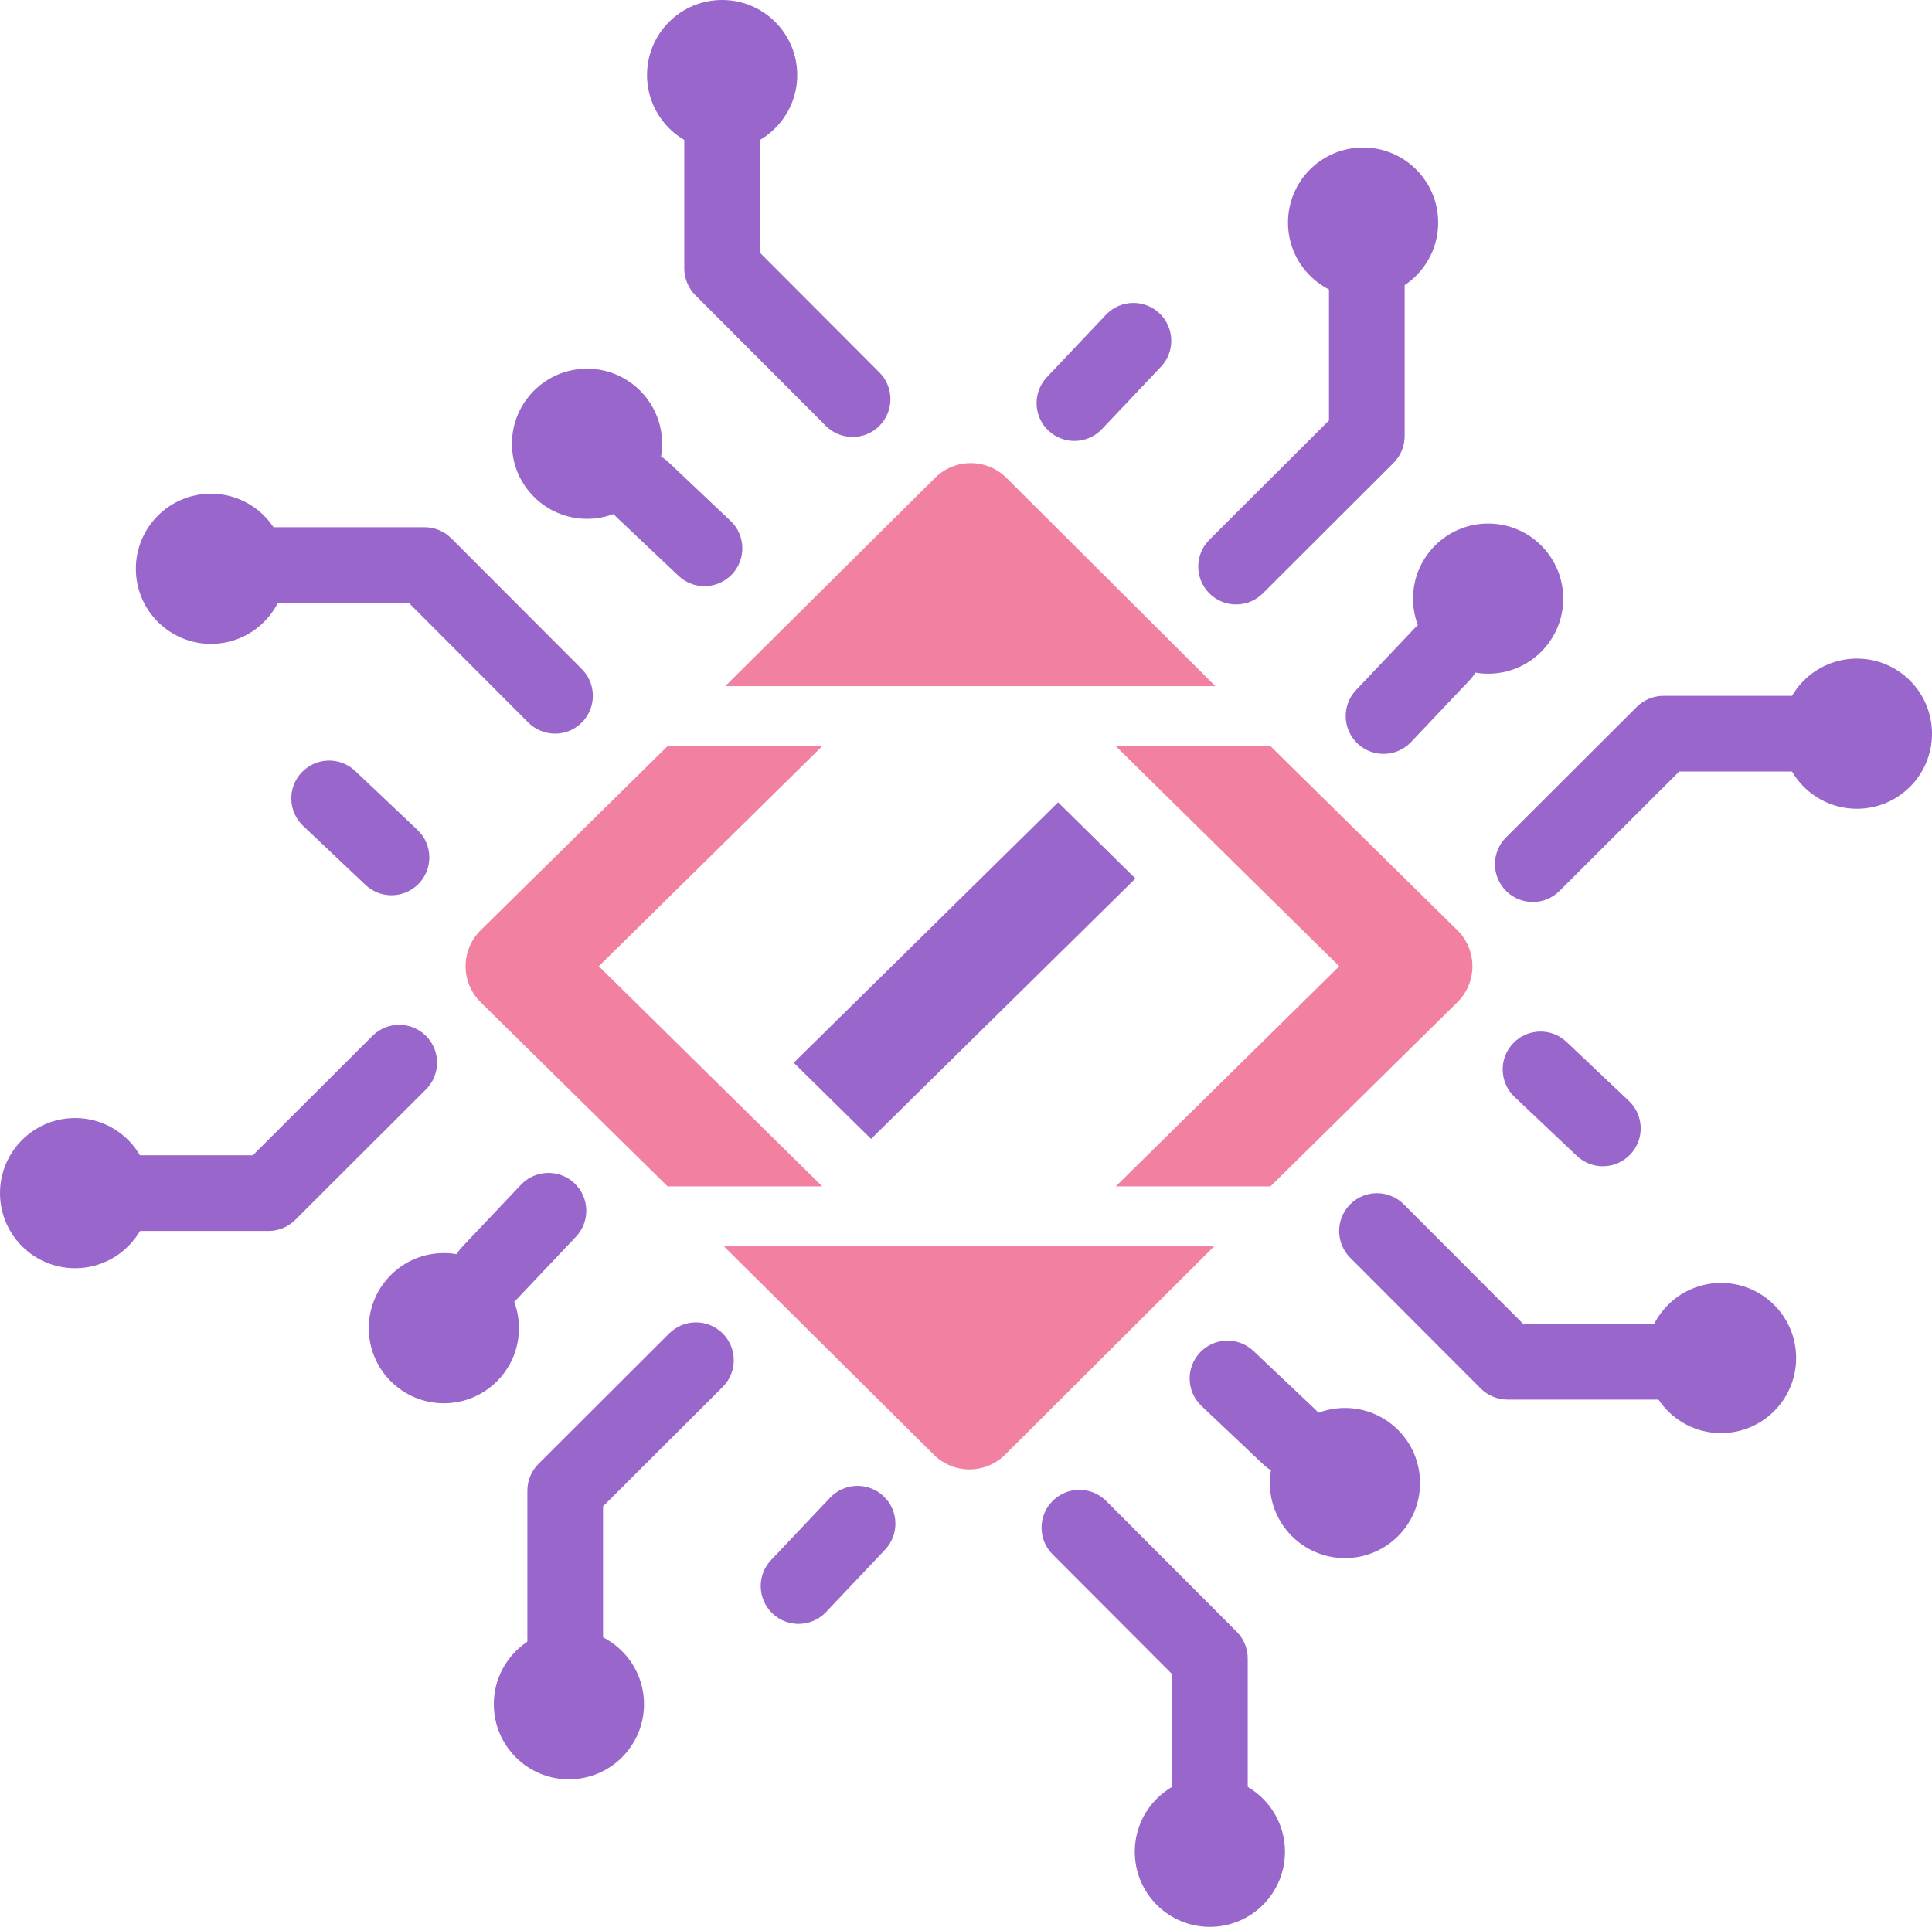 <?xml version="1.0" encoding="UTF-8"?>
<svg id="Lager_2" data-name="Lager 2" xmlns="http://www.w3.org/2000/svg" viewBox="0 0 1276.37 1273.18">
  <defs>
    <style>
      .cls-1 {
        fill: #96c;
      }

      .cls-2 {
        fill: #f280a1;
      }

      .cls-3 {
        fill: #96c;
      }
    </style>
  </defs>
  <g id="outer">
    <g id="dark">
      <g id="logga">
        <g>
          <path class="cls-1" d="M1012.63,596.01c-6.41,0-12.81-2.45-17.69-7.34-9.75-9.77-9.74-25.6.03-35.36l86.37-86.21c4.69-4.68,11.04-7.31,17.66-7.31h98.25c13.81,0,25,11.19,25,25s-11.19,25-25,25h-87.91l-79.05,78.9c-4.88,4.87-11.27,7.31-17.66,7.31Z"/>
          <path class="cls-1" d="M709.81,291.37c-6.17,0-12.35-2.27-17.18-6.84-10.03-9.49-10.46-25.32-.97-35.34l38.99-41.19c9.49-10.03,25.32-10.46,35.34-.97,10.03,9.49,10.46,25.32.97,35.34l-38.99,41.19c-4.92,5.19-11.53,7.81-18.16,7.81Z"/>
          <path class="cls-1" d="M914.03,498.16c-6.17,0-12.35-2.27-17.18-6.84-10.03-9.49-10.46-25.32-.97-35.34l38.99-41.19c9.49-10.03,25.32-10.46,35.34-.97,10.03,9.49,10.46,25.32.97,35.34l-38.99,41.19c-4.92,5.19-11.53,7.81-18.16,7.81Z"/>
          <path class="cls-1" d="M816.61,399.41c-6.41,0-12.81-2.45-17.69-7.34-9.75-9.77-9.74-25.6.03-35.36l79.03-78.88v-97.6c0-13.81,11.19-25,25-25s25,11.19,25,25v107.97c0,6.64-2.64,13-7.34,17.69l-86.36,86.21c-4.88,4.87-11.27,7.31-17.66,7.31Z"/>
          <circle class="cls-1" cx="900.52" cy="147.09" r="49.61"/>
          <circle class="cls-1" cx="983.13" cy="395.57" r="49.61"/>
          <circle class="cls-1" cx="1226.76" cy="484.8" r="49.61"/>
        </g>
        <g>
          <path class="cls-1" d="M563.27,288.74c-6.41,0-12.81-2.45-17.69-7.34l-86.21-86.37c-4.68-4.69-7.31-11.04-7.31-17.66v-98.25c0-13.81,11.19-25,25-25s25,11.19,25,25v87.91l78.9,79.05c9.75,9.77,9.74,25.6-.03,35.36-4.88,4.87-11.27,7.31-17.66,7.31Z"/>
          <path class="cls-1" d="M258.63,591.55c-6.17,0-12.35-2.27-17.18-6.84l-41.19-38.99c-10.03-9.49-10.46-25.32-.97-35.34s25.32-10.46,35.34-.97l41.19,38.99c10.03,9.49,10.46,25.32.97,35.34-4.92,5.19-11.53,7.81-18.16,7.81Z"/>
          <path class="cls-1" d="M465.42,387.34c-6.17,0-12.35-2.27-17.18-6.85l-41.19-38.99c-10.03-9.49-10.46-25.32-.97-35.34,9.49-10.03,25.32-10.46,35.34-.97l41.19,38.99c10.03,9.49,10.46,25.32.97,35.34-4.92,5.19-11.53,7.81-18.16,7.81Z"/>
          <path class="cls-1" d="M366.67,484.76c-6.41,0-12.81-2.45-17.69-7.34l-78.88-79.03h-97.6c-13.81,0-25-11.19-25-25s11.19-25,25-25h107.97c6.64,0,13,2.64,17.69,7.34l86.21,86.37c9.75,9.77,9.74,25.6-.03,35.36-4.88,4.87-11.27,7.31-17.66,7.31Z"/>
          <circle class="cls-1" cx="139.36" cy="375.85" r="49.61"/>
          <circle class="cls-1" cx="387.83" cy="293.24" r="49.61"/>
          <circle class="cls-1" cx="477.07" cy="49.61" r="49.61"/>
        </g>
        <g>
          <path class="cls-1" d="M177.37,813.38h-98.25c-13.81,0-25-11.19-25-25s11.19-25,25-25h87.91l79.05-78.9c9.77-9.75,25.6-9.74,35.36.03,9.75,9.77,9.74,25.6-.03,35.36l-86.37,86.21c-4.69,4.68-11.04,7.31-17.66,7.31Z"/>
          <path class="cls-1" d="M527.56,1073c-6.17,0-12.35-2.27-17.18-6.84-10.03-9.49-10.46-25.32-.97-35.34l38.99-41.19c9.49-10.03,25.32-10.46,35.34-.97,10.03,9.49,10.46,25.32.97,35.34l-38.99,41.19c-4.92,5.19-11.53,7.81-18.16,7.81Z"/>
          <path class="cls-1" d="M323.34,866.21c-6.17,0-12.35-2.27-17.18-6.84-10.03-9.49-10.46-25.32-.97-35.34l38.99-41.19c9.49-10.03,25.32-10.46,35.34-.97,10.03,9.49,10.46,25.32.97,35.34l-38.99,41.19c-4.92,5.19-11.53,7.81-18.16,7.81Z"/>
          <path class="cls-1" d="M373.4,1117.95c-13.81,0-25-11.19-25-25v-107.97c0-6.64,2.64-13,7.34-17.69l86.37-86.21c9.77-9.75,25.6-9.74,35.35.03,9.75,9.77,9.74,25.6-.03,35.36l-79.03,78.88v97.6c0,13.81-11.19,25-25,25Z"/>
          <circle class="cls-1" cx="375.85" cy="1126.09" r="49.61"/>
          <circle class="cls-1" cx="293.24" cy="877.61" r="49.61"/>
          <circle class="cls-1" cx="49.61" cy="788.38" r="49.61"/>
        </g>
        <g>
          <path class="cls-1" d="M799.3,1219.06c-13.81,0-25-11.19-25-25v-87.91l-78.9-79.05c-9.75-9.77-9.74-25.6.03-35.35,9.77-9.75,25.6-9.74,35.36.03l86.21,86.37c4.68,4.69,7.31,11.04,7.31,17.66v98.25c0,13.81-11.19,25-25,25Z"/>
          <path class="cls-1" d="M1058.92,770.62c-6.17,0-12.35-2.27-17.18-6.84l-41.19-38.99c-10.03-9.49-10.46-25.32-.97-35.34,9.49-10.03,25.32-10.46,35.34-.97l41.19,38.99c10.03,9.49,10.46,25.32.97,35.34-4.92,5.19-11.53,7.81-18.16,7.81Z"/>
          <path class="cls-1" d="M852.13,974.83c-6.17,0-12.35-2.27-17.18-6.84l-41.19-38.99c-10.03-9.49-10.46-25.32-.97-35.34,9.49-10.03,25.32-10.46,35.34-.97l41.19,38.99c10.03,9.49,10.46,25.32.97,35.34-4.92,5.19-11.53,7.81-18.16,7.81Z"/>
          <path class="cls-1" d="M1103.88,924.79h-107.97c-6.64,0-13-2.64-17.69-7.34l-86.21-86.37c-9.75-9.77-9.74-25.6.03-35.35,9.77-9.75,25.6-9.74,35.36.03l78.88,79.03h97.6c13.81,0,25,11.19,25,25s-11.19,25-25,25Z"/>
          <circle class="cls-1" cx="1137.01" cy="897.33" r="49.61"/>
          <circle class="cls-1" cx="888.54" cy="979.94" r="49.61"/>
          <circle class="cls-1" cx="799.3" cy="1223.58" r="49.61"/>
        </g>
        <g>
          <g id="dark-2" data-name="dark">
            <g id="brackets">
              <path class="cls-2" d="M962.79,662.28l-123.49,121.66h-102.19l147.65-145.47-147.65-145.47h102.19l123.49,121.66c13.28,13.09,13.28,34.52,0,47.6Z"/>
              <path class="cls-2" d="M317.56,662.28l123.49,121.66h102.19l-147.65-145.47,147.65-145.47h-102.19l-123.49,121.66c-13.28,13.09-13.28,34.52,0,47.6Z"/>
            </g>
            <g id="slash">
              <polygon class="cls-3" points="750.12 580.5 575.47 752.57 524.38 702.24 699.03 530.16 750.12 580.5"/>
            </g>
          </g>
          <path class="cls-2" d="M479.13,453.4l138.65-137.67c13.05-12.96,34.11-12.93,47.13.05l138.02,137.62h-323.8Z"/>
          <path class="cls-2" d="M478.28,823.55l138.65,137.67c13.05,12.96,34.11,12.93,47.13-.05l138.02-137.62h-323.8Z"/>
        </g>
      </g>
    </g>
  </g>
</svg>